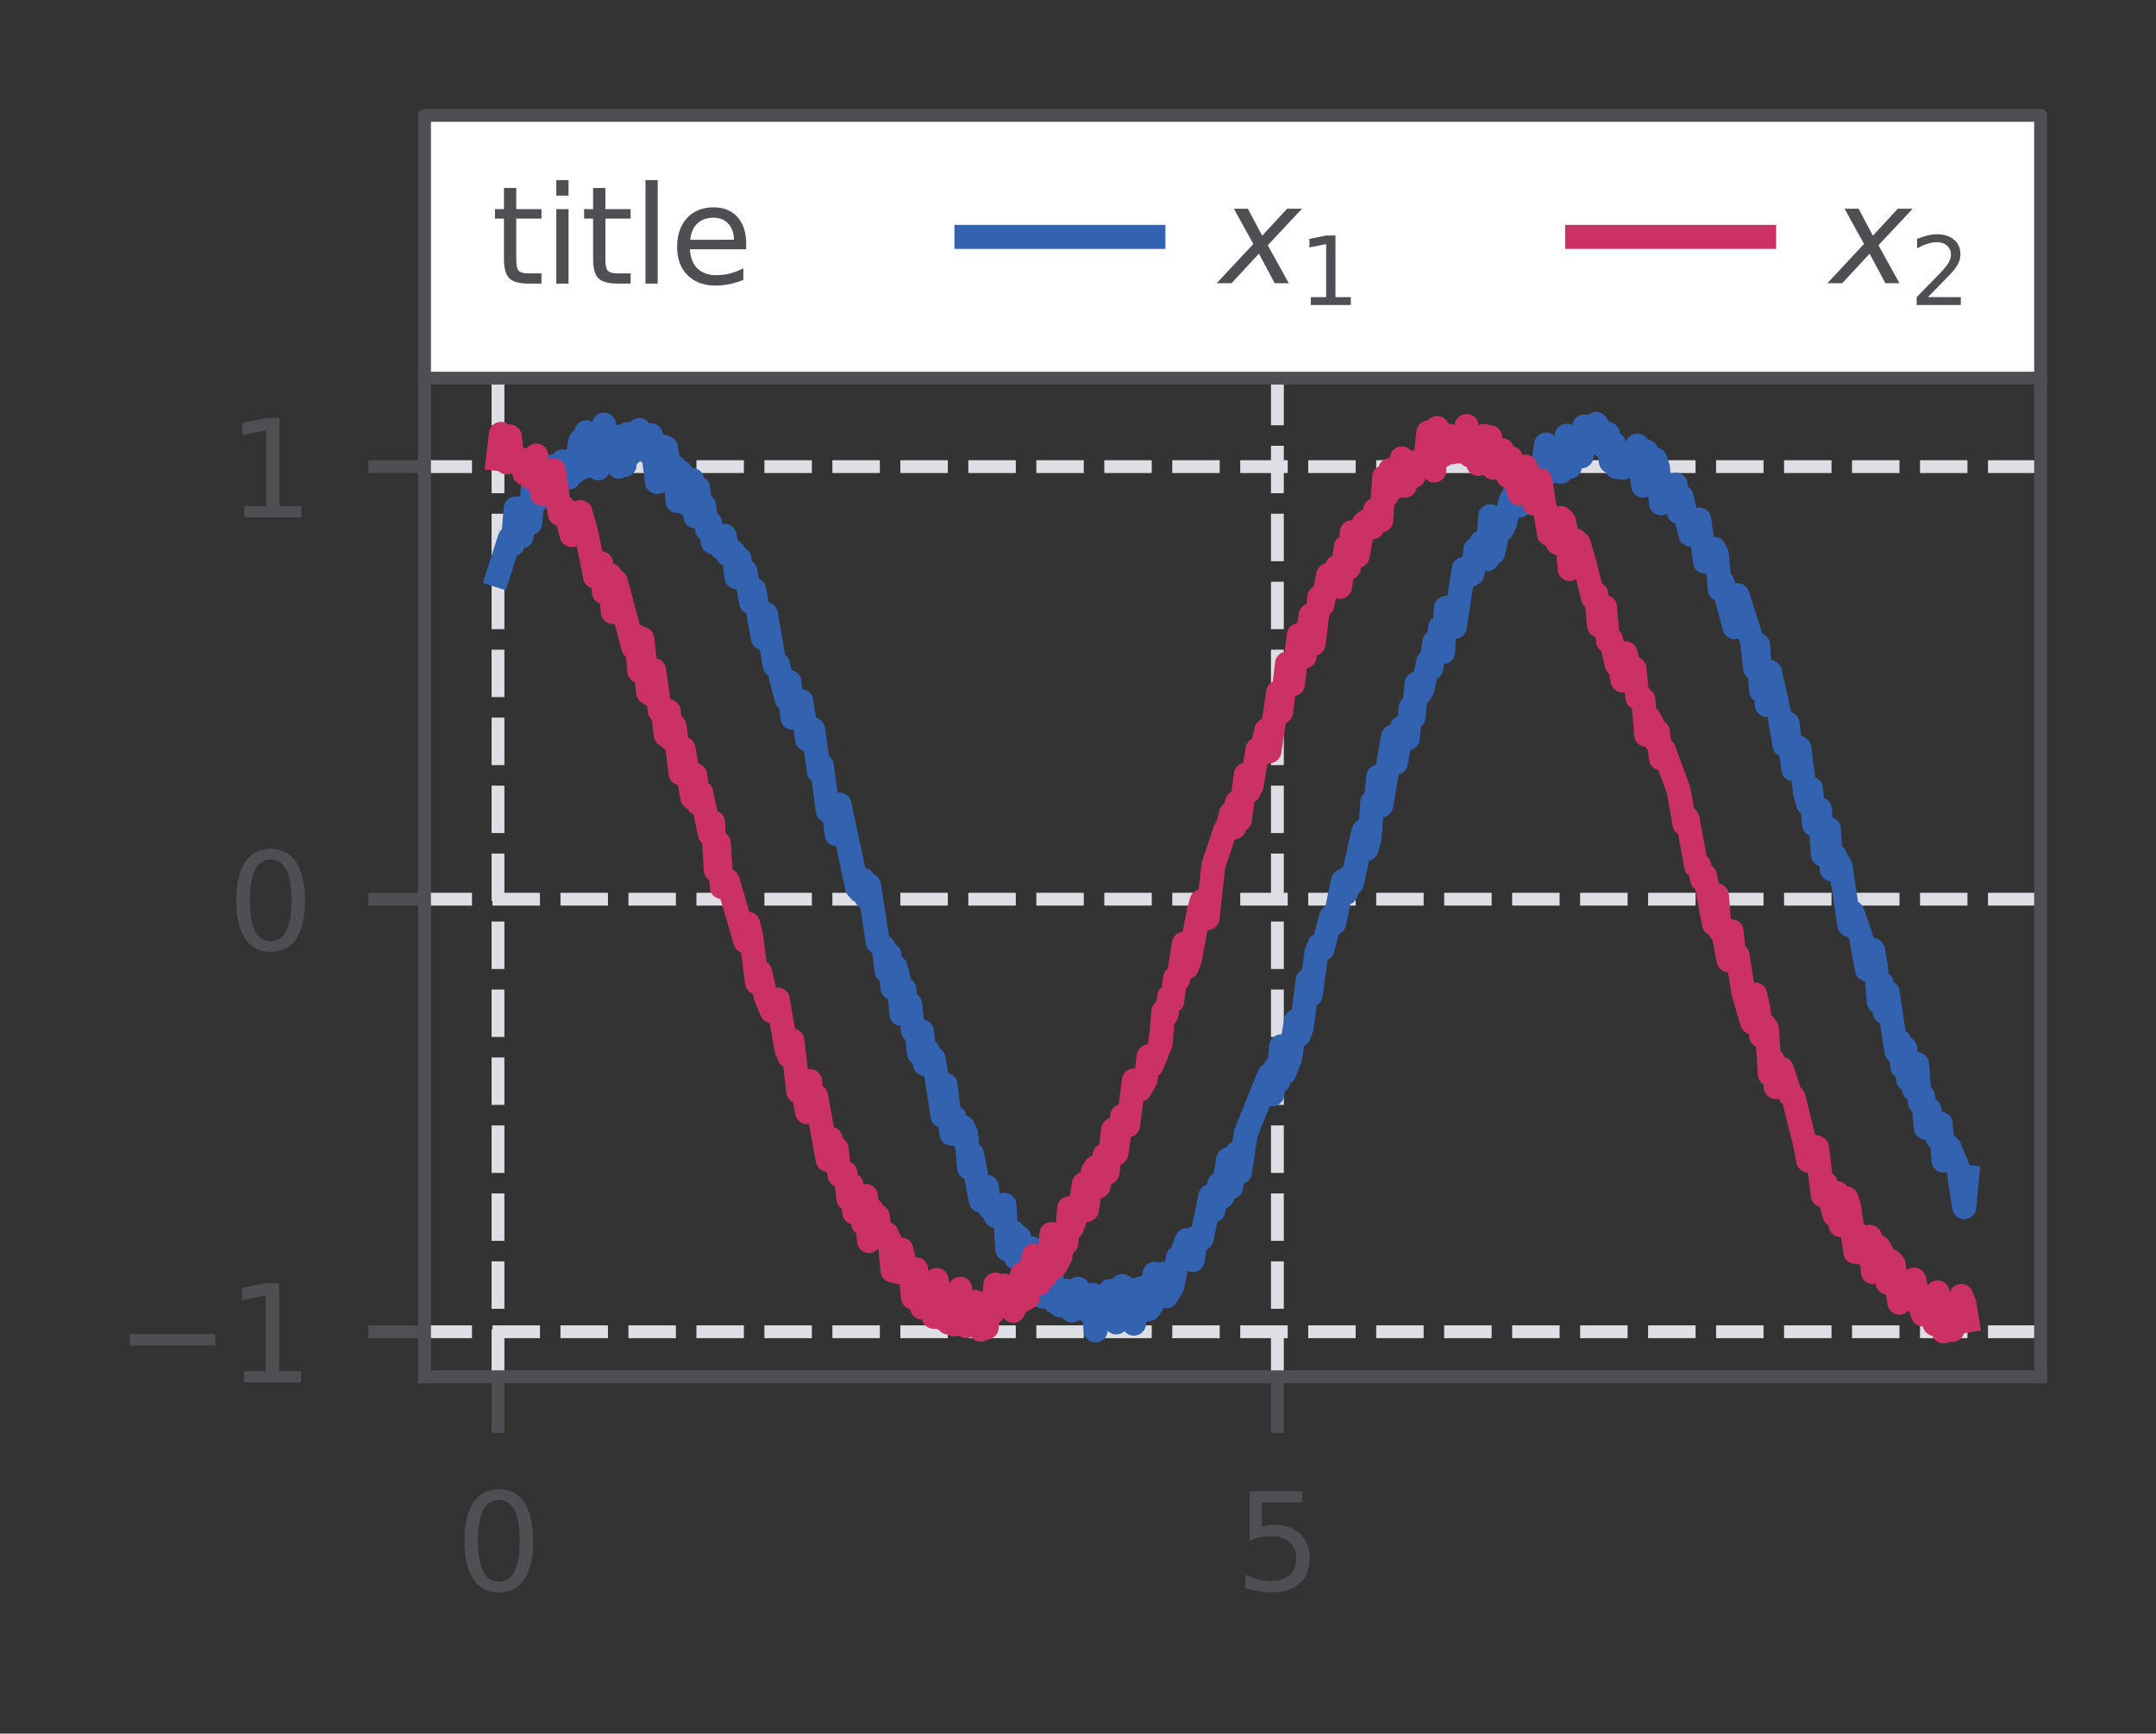 <?xml version="1.0" encoding="utf-8" standalone="no"?>
<!DOCTYPE svg PUBLIC "-//W3C//DTD SVG 1.1//EN"
  "http://www.w3.org/Graphics/SVG/1.1/DTD/svg11.dtd">
<svg xmlns:xlink="http://www.w3.org/1999/xlink" width="134.48pt" height="108.152pt" viewBox="0 0 134.48 108.152" xmlns="http://www.w3.org/2000/svg" version="1.1">
 <rect x="0" y="0" width="134.48" height="108.152" fill="#333333" stroke="none"/>
 <defs>
  <style type="text/css">*{stroke-linejoin: round; stroke-linecap: butt}</style>
 </defs>
 <g id="figure_1">
  <g id="patch_1">
   <path d="M -0 108.152 
L 134.48 108.152 
L 134.48 0 
L -0 0 
L -0 108.152 
z
" style="fill: none"/>
  </g>
  <g id="axes_1">
   <g id="patch_2">
    <path d="M 26.48 85.89 
L 127.28 85.89 
L 127.28 23.592 
L 26.48 23.592 
L 26.48 85.89 
z
" style="fill: none"/>
   </g>
   <g id="matplotlib.axis_1">
    <g id="xtick_1">
     <g id="line2d_1">
      <path d="M 31.062 85.89 
L 31.062 23.592 
" clip-path="url(#p67ec71273d)" style="fill: none; stroke-dasharray: 2.96,1.28; stroke-dashoffset: 0; stroke: #dddfe5; stroke-width: 0.8"/>
     </g>
     <g id="line2d_2">
      <defs>
       <path id="m231b0be48c" d="M 0 0 
L 0 3.5 
" style="stroke: #4d4f53; stroke-width: 0.8"/>
      </defs>
      <g>
       <use xlink:href="#m231b0be48c" x="31.062" y="85.89" style="fill: #4d4f53; stroke: #4d4f53; stroke-width: 0.8"/>
      </g>
     </g>
     <g id="text_1">
      <!-- 0 -->
      <g style="fill: #4d4f53" transform="translate(28.412 99.219) scale(0.083 -0.083)">
       <defs>
        <path id="DejaVuSans-30" d="M 2034 4250 
Q 1547 4250 1301 3770 
Q 1056 3291 1056 2328 
Q 1056 1369 1301 889 
Q 1547 409 2034 409 
Q 2525 409 2770 889 
Q 3016 1369 3016 2328 
Q 3016 3291 2770 3770 
Q 2525 4250 2034 4250 
z
M 2034 4750 
Q 2819 4750 3233 4129 
Q 3647 3509 3647 2328 
Q 3647 1150 3233 529 
Q 2819 -91 2034 -91 
Q 1250 -91 836 529 
Q 422 1150 422 2328 
Q 422 3509 836 4129 
Q 1250 4750 2034 4750 
z
" transform="scale(0.016)"/>
       </defs>
       <use xlink:href="#DejaVuSans-30"/>
      </g>
     </g>
    </g>
    <g id="xtick_2">
     <g id="line2d_3">
      <path d="M 79.677 85.89 
L 79.677 23.592 
" clip-path="url(#p67ec71273d)" style="fill: none; stroke-dasharray: 2.96,1.28; stroke-dashoffset: 0; stroke: #dddfe5; stroke-width: 0.8"/>
     </g>
     <g id="line2d_4">
      <g>
       <use xlink:href="#m231b0be48c" x="79.677" y="85.89" style="fill: #4d4f53; stroke: #4d4f53; stroke-width: 0.8"/>
      </g>
     </g>
     <g id="text_2">
      <!-- 5 -->
      <g style="fill: #4d4f53" transform="translate(77.027 99.219) scale(0.083 -0.083)">
       <defs>
        <path id="DejaVuSans-35" d="M 691 4666 
L 3169 4666 
L 3169 4134 
L 1269 4134 
L 1269 2991 
Q 1406 3038 1543 3061 
Q 1681 3084 1819 3084 
Q 2600 3084 3056 2656 
Q 3513 2228 3513 1497 
Q 3513 744 3044 326 
Q 2575 -91 1722 -91 
Q 1428 -91 1123 -41 
Q 819 9 494 109 
L 494 744 
Q 775 591 1075 516 
Q 1375 441 1709 441 
Q 2250 441 2565 725 
Q 2881 1009 2881 1497 
Q 2881 1984 2565 2268 
Q 2250 2553 1709 2553 
Q 1456 2553 1204 2497 
Q 953 2441 691 2322 
L 691 4666 
z
" transform="scale(0.016)"/>
       </defs>
       <use xlink:href="#DejaVuSans-35"/>
      </g>
     </g>
    </g>
   </g>
   <g id="matplotlib.axis_2">
    <g id="ytick_1">
     <g id="line2d_5">
      <path d="M 26.48 83.083 
L 127.28 83.083 
" clip-path="url(#p67ec71273d)" style="fill: none; stroke-dasharray: 2.96,1.28; stroke-dashoffset: 0; stroke: #dddfe5; stroke-width: 0.8"/>
     </g>
     <g id="line2d_6">
      <defs>
       <path id="mc56fc2bac4" d="M 0 0 
L -3.5 0 
" style="stroke: #4d4f53; stroke-width: 0.8"/>
      </defs>
      <g>
       <use xlink:href="#mc56fc2bac4" x="26.48" y="83.083" style="fill: #4d4f53; stroke: #4d4f53; stroke-width: 0.8"/>
      </g>
     </g>
     <g id="text_3">
      <!-- −1 -->
      <g style="fill: #4d4f53" transform="translate(7.2 86.248) scale(0.083 -0.083)">
       <defs>
        <path id="DejaVuSans-2212" d="M 678 2272 
L 4684 2272 
L 4684 1741 
L 678 1741 
L 678 2272 
z
" transform="scale(0.016)"/>
        <path id="DejaVuSans-31" d="M 794 531 
L 1825 531 
L 1825 4091 
L 703 3866 
L 703 4441 
L 1819 4666 
L 2450 4666 
L 2450 531 
L 3481 531 
L 3481 0 
L 794 0 
L 794 531 
z
" transform="scale(0.016)"/>
       </defs>
       <use xlink:href="#DejaVuSans-2212"/>
       <use xlink:href="#DejaVuSans-31" transform="translate(83.789 0)"/>
      </g>
     </g>
    </g>
    <g id="ytick_2">
     <g id="line2d_7">
      <path d="M 26.48 56.097 
L 127.28 56.097 
" clip-path="url(#p67ec71273d)" style="fill: none; stroke-dasharray: 2.96,1.28; stroke-dashoffset: 0; stroke: #dddfe5; stroke-width: 0.8"/>
     </g>
     <g id="line2d_8">
      <g>
       <use xlink:href="#mc56fc2bac4" x="26.48" y="56.097" style="fill: #4d4f53; stroke: #4d4f53; stroke-width: 0.8"/>
      </g>
     </g>
     <g id="text_4">
      <!-- 0 -->
      <g style="fill: #4d4f53" transform="translate(14.18 59.262) scale(0.083 -0.083)">
       <use xlink:href="#DejaVuSans-30"/>
      </g>
     </g>
    </g>
    <g id="ytick_3">
     <g id="line2d_9">
      <path d="M 26.48 29.112 
L 127.28 29.112 
" clip-path="url(#p67ec71273d)" style="fill: none; stroke-dasharray: 2.96,1.28; stroke-dashoffset: 0; stroke: #dddfe5; stroke-width: 0.8"/>
     </g>
     <g id="line2d_10">
      <g>
       <use xlink:href="#mc56fc2bac4" x="26.48" y="29.112" style="fill: #4d4f53; stroke: #4d4f53; stroke-width: 0.8"/>
      </g>
     </g>
     <g id="text_5">
      <!-- 1 -->
      <g style="fill: #4d4f53" transform="translate(14.18 32.276) scale(0.083 -0.083)">
       <use xlink:href="#DejaVuSans-31"/>
      </g>
     </g>
    </g>
   </g>
   <g id="line2d_11">
    <path d="M 31.062 35.88 
L 31.797 33.581 
L 31.98 33.96 
L 32.164 31.727 
L 32.348 32.085 
L 32.531 33.461 
L 32.898 31.519 
L 33.082 32.612 
L 33.266 30.037 
L 33.449 31.246 
L 33.817 29.826 
L 34 30.77 
L 34.368 29.746 
L 34.551 29.074 
L 34.735 30.43 
L 34.919 29.979 
L 35.102 28.777 
L 35.286 29.076 
L 35.469 29.79 
L 35.653 29.014 
L 35.837 29.457 
L 36.204 27.509 
L 36.388 29.149 
L 36.571 26.969 
L 36.755 28.317 
L 37.122 27.942 
L 37.306 29.219 
L 37.673 26.493 
L 38.04 28.782 
L 38.408 27.242 
L 38.591 29.113 
L 38.775 28.143 
L 38.959 29.009 
L 39.142 27.075 
L 39.326 28.309 
L 39.51 27.414 
L 39.693 28.05 
L 39.877 26.826 
L 40.428 28.213 
L 40.611 27.159 
L 40.979 30.067 
L 41.162 30.007 
L 41.346 27.864 
L 41.53 27.932 
L 41.897 29.986 
L 42.08 29.143 
L 42.264 31.26 
L 42.448 29.444 
L 42.631 29.896 
L 42.815 31.417 
L 43.182 29.943 
L 43.366 32.212 
L 43.55 30.449 
L 43.733 32.295 
L 43.917 31.554 
L 44.101 33.008 
L 44.284 32.613 
L 44.468 33.831 
L 44.651 33.353 
L 45.019 34.178 
L 45.202 33.437 
L 45.386 34.578 
L 45.57 34.297 
L 45.753 34.46 
L 45.937 36.007 
L 46.121 34.863 
L 46.304 35.764 
L 46.488 35.642 
L 46.855 37.573 
L 47.039 36.79 
L 47.59 39.808 
L 47.773 38.313 
L 48.324 41.516 
L 48.508 41.432 
L 49.059 43.599 
L 49.242 42.549 
L 49.426 44.781 
L 49.61 44.69 
L 49.977 43.742 
L 50.344 46.119 
L 50.528 45.397 
L 50.712 45.508 
L 51.079 48.115 
L 51.262 47.775 
L 51.63 50.57 
L 51.813 50.214 
L 51.997 50.35 
L 52.181 52.031 
L 52.364 50.197 
L 53.466 55.376 
L 53.65 55.582 
L 53.833 54.893 
L 54.017 55.945 
L 54.201 55.226 
L 54.752 58.771 
L 55.119 59.117 
L 55.303 60.581 
L 55.486 59.573 
L 55.67 61.631 
L 55.853 60.333 
L 56.037 60.999 
L 56.221 63.249 
L 56.404 61.704 
L 56.588 63.337 
L 56.772 62.64 
L 56.955 64.31 
L 57.139 64.127 
L 57.323 65.705 
L 57.506 64.356 
L 57.69 66.376 
L 57.874 65.561 
L 58.057 66.509 
L 58.241 66.056 
L 58.792 69.605 
L 58.975 67.68 
L 59.343 70.719 
L 59.526 69.716 
L 59.894 70.877 
L 60.077 70.321 
L 60.261 70.739 
L 60.444 72.847 
L 60.628 72 
L 61.179 74.901 
L 61.363 74.865 
L 61.546 74.043 
L 61.73 75.344 
L 61.914 75.26 
L 62.097 75.851 
L 62.465 75.657 
L 62.648 75.171 
L 62.832 77.944 
L 63.015 76.825 
L 63.199 76.882 
L 63.383 78.461 
L 63.566 77.197 
L 63.75 78.396 
L 63.934 78.29 
L 64.117 78.354 
L 64.301 77.868 
L 64.668 78.897 
L 65.035 80.881 
L 65.403 79.266 
L 65.586 79.655 
L 65.77 81.187 
L 65.954 81.139 
L 66.137 81.438 
L 66.505 80.516 
L 66.872 81.755 
L 67.239 80.402 
L 67.423 81.305 
L 67.606 80.899 
L 67.79 81.746 
L 68.157 80.785 
L 68.341 82.997 
L 68.525 81.087 
L 68.708 81.143 
L 69.076 80.956 
L 69.259 80.533 
L 69.626 82.497 
L 69.994 80.232 
L 70.361 80.435 
L 70.728 82.574 
L 71.096 80.404 
L 71.279 80.352 
L 71.463 81.71 
L 71.647 81.675 
L 71.83 81.415 
L 72.014 79.469 
L 72.381 80.866 
L 72.565 79.461 
L 72.748 80.869 
L 73.116 80.257 
L 73.483 78.445 
L 73.667 78.326 
L 74.034 77.365 
L 74.401 78.606 
L 74.585 77.213 
L 74.768 77.432 
L 74.952 77.261 
L 75.503 74.607 
L 75.687 75.505 
L 76.054 73.876 
L 76.238 74.662 
L 76.605 72.34 
L 76.788 74.062 
L 77.156 71.932 
L 77.339 73.13 
L 77.707 70.71 
L 79.176 67.056 
L 79.359 68.263 
L 79.543 66.622 
L 79.727 67.47 
L 79.91 65.276 
L 80.094 66.943 
L 80.461 66.037 
L 80.829 63.701 
L 81.012 64.58 
L 81.196 64.098 
L 81.563 61.171 
L 81.747 62.073 
L 82.114 59.427 
L 82.298 58.964 
L 82.481 59.206 
L 83.032 57.197 
L 83.216 57.586 
L 83.767 54.959 
L 83.95 55.707 
L 84.134 54.726 
L 84.318 55.112 
L 85.052 51.854 
L 85.236 52.956 
L 85.42 52.287 
L 85.603 50.033 
L 85.787 50.379 
L 85.97 48.455 
L 86.154 50.242 
L 86.889 45.955 
L 87.072 47.579 
L 87.44 45.397 
L 87.807 46.057 
L 87.99 44.142 
L 88.174 44.736 
L 88.358 42.648 
L 88.541 43.291 
L 88.725 42.98 
L 89.092 41.275 
L 89.276 41.678 
L 89.46 40.062 
L 89.643 40.56 
L 89.827 39.155 
L 90.011 40.678 
L 90.194 37.925 
L 90.745 39.104 
L 91.296 35.496 
L 91.48 35.995 
L 91.847 35.778 
L 92.031 34.285 
L 92.214 34.625 
L 92.398 33.843 
L 92.765 34.885 
L 92.949 32.204 
L 93.132 34.476 
L 93.5 32.844 
L 93.683 33.031 
L 93.867 32.681 
L 94.234 31.217 
L 94.418 30.97 
L 94.602 30.306 
L 94.785 31.542 
L 94.969 29.482 
L 95.152 29.89 
L 95.336 31.337 
L 95.52 29.645 
L 95.703 30.043 
L 95.887 29.946 
L 96.071 30.162 
L 96.438 27.735 
L 96.622 29.473 
L 96.805 28.314 
L 96.989 28.772 
L 97.172 28.662 
L 97.356 29.433 
L 97.54 28.937 
L 97.723 27.18 
L 97.907 29.126 
L 98.274 27.37 
L 98.642 28.469 
L 98.825 26.607 
L 99.009 26.68 
L 99.193 27.472 
L 99.56 26.452 
L 99.743 26.757 
L 99.927 27.795 
L 100.111 26.989 
L 100.294 27.072 
L 100.478 28.791 
L 100.662 27.691 
L 100.845 29.136 
L 101.029 28.862 
L 101.213 29.181 
L 101.58 28.55 
L 101.763 29.09 
L 102.131 27.799 
L 102.498 30.295 
L 102.682 28.163 
L 102.865 29.868 
L 103.233 28.642 
L 103.416 29.172 
L 103.6 31.395 
L 103.784 30.694 
L 103.967 31.314 
L 104.151 30.503 
L 104.334 30.937 
L 104.518 30.236 
L 104.702 31.93 
L 104.885 31 
L 105.436 33.345 
L 105.62 32.508 
L 105.804 33.177 
L 105.987 32.412 
L 106.354 35.048 
L 106.538 34.15 
L 106.722 34.581 
L 106.905 34.235 
L 107.089 34.588 
L 107.273 36.757 
L 107.456 36.362 
L 108.191 39.13 
L 108.375 37.13 
L 109.293 40.029 
L 109.476 41.701 
L 109.66 40.241 
L 109.844 43.081 
L 110.027 41.929 
L 110.211 43.982 
L 110.395 41.921 
L 110.945 44.357 
L 111.313 46.486 
L 111.496 45.141 
L 111.864 47.993 
L 112.047 47.911 
L 112.231 46.665 
L 112.598 49.494 
L 112.782 50.147 
L 112.966 49.214 
L 113.149 51.431 
L 113.333 51.146 
L 113.516 50.492 
L 113.7 53.304 
L 114.067 51.715 
L 114.251 54.237 
L 114.435 53.377 
L 114.802 54.044 
L 115.353 57.703 
L 115.536 56.922 
L 116.087 58.476 
L 116.455 60.487 
L 116.822 59.264 
L 117.006 60.289 
L 117.189 62.497 
L 117.373 61.348 
L 117.557 63.142 
L 117.74 61.909 
L 118.291 65.584 
L 118.475 64.963 
L 118.658 66.558 
L 118.842 65.414 
L 119.026 67.352 
L 119.209 66.913 
L 119.393 67.967 
L 119.577 66.387 
L 119.76 68.794 
L 119.944 68.389 
L 120.127 70.364 
L 120.311 69.184 
L 120.862 71.002 
L 121.046 70.098 
L 121.229 72.404 
L 121.413 71.423 
L 121.597 71.586 
L 122.148 72.925 
L 122.515 75.306 
L 122.698 73.429 
L 122.698 73.429 
" clip-path="url(#p67ec71273d)" style="fill: none; stroke: #3362b0; stroke-width: 1.5; stroke-linecap: square"/>
   </g>
   <g id="line2d_12">
    <path d="M 31.062 28.629 
L 31.246 27.066 
L 31.429 27.211 
L 31.613 28.851 
L 31.797 27.231 
L 31.98 28.803 
L 32.164 28.762 
L 32.531 28.674 
L 32.715 29.528 
L 32.898 29.045 
L 33.082 29.773 
L 33.266 29.588 
L 33.449 28.422 
L 33.817 30.806 
L 34 29.435 
L 34.184 30.826 
L 34.551 29.357 
L 34.919 32.061 
L 35.102 31.605 
L 35.286 31.928 
L 35.653 33.378 
L 35.837 32.014 
L 36.02 32.681 
L 36.204 31.949 
L 36.571 33.227 
L 37.122 35.978 
L 37.306 35.739 
L 37.489 35.134 
L 37.673 36.947 
L 38.04 35.876 
L 38.224 38.181 
L 38.408 36.272 
L 39.51 40.391 
L 39.693 39.69 
L 39.877 41.868 
L 40.06 39.855 
L 40.428 43.191 
L 40.611 43.322 
L 40.795 41.804 
L 41.162 44.361 
L 41.346 44.367 
L 41.53 45.856 
L 41.713 44.374 
L 41.897 46.148 
L 42.08 45.319 
L 42.448 48.246 
L 42.631 46.707 
L 43.182 49.761 
L 43.366 48.357 
L 43.55 50.112 
L 43.733 49.438 
L 44.284 52.035 
L 44.468 51.295 
L 44.651 54.286 
L 44.835 52.607 
L 45.019 55.338 
L 45.386 54.943 
L 46.488 58.718 
L 46.671 57.632 
L 46.855 58.436 
L 47.222 61.294 
L 47.406 60.641 
L 47.773 62.199 
L 48.141 63.076 
L 48.508 62.35 
L 49.059 65.469 
L 49.242 65.901 
L 49.426 64.913 
L 49.793 68.091 
L 49.977 67.363 
L 50.344 69.386 
L 50.528 67.448 
L 50.712 69.244 
L 50.895 68.37 
L 51.63 72.357 
L 51.813 71.043 
L 51.997 72.551 
L 52.181 71.663 
L 52.364 73.307 
L 52.548 73.179 
L 52.732 73.179 
L 52.915 74.781 
L 53.099 73.905 
L 53.283 75.646 
L 53.466 75.332 
L 53.65 75.541 
L 53.833 76.309 
L 54.017 74.617 
L 54.201 77.417 
L 54.384 75.488 
L 54.568 76.471 
L 54.752 75.881 
L 54.935 77.183 
L 55.119 77.109 
L 55.303 76.981 
L 55.486 77.383 
L 55.67 79.267 
L 55.853 78.634 
L 56.037 79.363 
L 56.221 77.954 
L 56.588 79.507 
L 56.772 79.315 
L 56.955 80.949 
L 57.139 79.177 
L 57.506 81.569 
L 57.874 80.4 
L 58.241 82.148 
L 58.424 79.85 
L 58.792 82.249 
L 58.975 80.999 
L 59.159 82.508 
L 59.343 82.442 
L 59.526 82.624 
L 59.894 80.401 
L 60.261 82.728 
L 60.444 82.632 
L 60.812 81.215 
L 60.995 81.384 
L 61.179 82.949 
L 61.363 81.394 
L 61.546 82.813 
L 61.73 81.155 
L 61.914 81.882 
L 62.097 80.134 
L 62.281 80.276 
L 62.465 80.507 
L 62.648 80.201 
L 63.199 81.775 
L 63.383 80.577 
L 63.566 81.279 
L 63.75 79.491 
L 63.934 81.036 
L 64.117 80.925 
L 64.485 78.335 
L 64.852 80.045 
L 65.035 78.744 
L 65.219 79.581 
L 65.403 78.925 
L 65.586 76.982 
L 65.77 79.058 
L 66.137 78.404 
L 66.321 77.171 
L 66.505 77.568 
L 66.688 75.382 
L 66.872 76.569 
L 67.423 74.988 
L 67.606 73.866 
L 67.79 75.477 
L 68.157 73.114 
L 68.341 72.819 
L 68.525 74.004 
L 68.892 72.083 
L 69.076 73.152 
L 69.443 70.468 
L 69.626 71.968 
L 69.994 69.62 
L 70.177 70.258 
L 70.361 70.2 
L 70.728 67.407 
L 70.912 67.527 
L 71.096 67.981 
L 71.463 67.334 
L 71.647 65.906 
L 71.83 66.483 
L 72.381 65.132 
L 72.565 63.107 
L 72.748 63.305 
L 72.932 62.175 
L 73.116 62.457 
L 73.299 61.013 
L 73.483 61.104 
L 73.85 58.864 
L 74.034 60.333 
L 74.217 59.841 
L 74.768 56.866 
L 74.952 56.217 
L 75.319 57.28 
L 75.687 53.989 
L 76.421 51.788 
L 76.605 51.476 
L 76.788 50.745 
L 76.972 51.623 
L 77.156 50.057 
L 77.339 51.137 
L 77.707 48.323 
L 77.89 49.365 
L 78.074 48.987 
L 78.441 46.755 
L 78.625 47.084 
L 78.992 45.555 
L 79.176 46.87 
L 79.727 43.196 
L 79.91 44.41 
L 80.278 41.396 
L 80.645 42.678 
L 81.012 39.623 
L 81.379 40.957 
L 81.747 38.393 
L 81.93 40.167 
L 82.298 37.249 
L 82.481 37.726 
L 82.849 35.873 
L 83.032 36.128 
L 83.399 35.364 
L 83.583 36.613 
L 83.95 34.123 
L 84.134 35.414 
L 84.318 33.203 
L 84.685 34.677 
L 85.052 32.683 
L 85.236 32.521 
L 85.603 32.903 
L 85.787 31.806 
L 86.154 32.462 
L 86.338 29.769 
L 86.521 30.884 
L 86.705 29.331 
L 87.072 30.382 
L 87.44 28.598 
L 87.623 30.304 
L 87.99 29.17 
L 88.174 29.694 
L 88.358 28.81 
L 88.541 28.904 
L 88.725 28.984 
L 88.909 28.729 
L 89.092 26.979 
L 89.46 29.358 
L 89.643 26.705 
L 89.827 27.137 
L 90.011 28.396 
L 90.194 28.078 
L 90.378 27.186 
L 90.561 28.217 
L 90.745 27.982 
L 90.929 28.169 
L 91.296 27.687 
L 91.48 26.578 
L 91.663 28.398 
L 91.847 27.176 
L 92.214 28.945 
L 92.581 27.192 
L 92.765 28.665 
L 92.949 27.277 
L 93.132 29.177 
L 93.5 28.374 
L 93.683 28.077 
L 93.867 28.41 
L 94.051 29.687 
L 94.234 28.57 
L 94.602 30.266 
L 94.785 30.796 
L 94.969 30.303 
L 95.152 29.112 
L 95.336 29.532 
L 95.703 31.409 
L 96.071 29.961 
L 96.622 33.318 
L 96.805 32.409 
L 97.172 33.874 
L 97.356 32.319 
L 97.54 32.505 
L 97.723 33.34 
L 97.907 35.489 
L 98.091 34.983 
L 98.274 33.725 
L 98.458 33.882 
L 98.825 35.112 
L 99.376 37.304 
L 99.56 37.055 
L 99.743 39.029 
L 100.111 37.873 
L 100.294 39.975 
L 100.478 39.878 
L 100.845 41.47 
L 101.029 41.457 
L 101.213 42.45 
L 101.396 40.759 
L 101.763 42.079 
L 101.947 41.713 
L 102.131 43.511 
L 102.314 43.474 
L 102.498 43.649 
L 102.682 45.841 
L 102.865 44.811 
L 103.049 45.163 
L 103.233 46.169 
L 103.416 45.665 
L 103.6 47.307 
L 103.784 46.797 
L 104.702 49.298 
L 105.069 51.393 
L 105.253 51.067 
L 105.62 53.04 
L 105.804 54.044 
L 105.987 54.008 
L 106.171 54.852 
L 106.354 54.648 
L 106.905 57.631 
L 107.089 55.852 
L 107.273 58.016 
L 107.456 57.991 
L 107.824 59.907 
L 108.007 58.1 
L 108.191 59.899 
L 108.375 59.592 
L 108.742 61.913 
L 109.293 63.785 
L 109.476 62.041 
L 109.66 62.843 
L 109.844 64.61 
L 110.027 63.917 
L 110.211 64.173 
L 110.395 67.027 
L 110.578 66.147 
L 110.762 67.821 
L 111.129 66.679 
L 111.68 68.32 
L 111.864 68.456 
L 112.598 71.391 
L 112.782 72.395 
L 113.149 71.533 
L 113.333 71.604 
L 113.7 74.578 
L 113.884 73.845 
L 114.435 75.81 
L 114.618 74.447 
L 114.802 76.42 
L 115.169 74.759 
L 115.353 75.364 
L 115.72 78.101 
L 115.904 77.009 
L 116.455 78.333 
L 116.638 77.167 
L 116.822 79.36 
L 117.006 77.761 
L 117.189 77.802 
L 117.373 78.118 
L 117.74 80.015 
L 117.924 78.664 
L 118.107 78.868 
L 118.475 81.262 
L 118.658 80.017 
L 118.842 80.823 
L 119.209 80.497 
L 119.393 79.826 
L 119.76 81.448 
L 119.944 82.006 
L 120.311 81.316 
L 120.495 81.519 
L 120.678 82.602 
L 120.862 80.629 
L 121.229 83.058 
L 121.413 82 
L 121.78 82.967 
L 122.331 80.845 
L 122.515 81.285 
L 122.698 82.384 
L 122.698 82.384 
" clip-path="url(#p67ec71273d)" style="fill: none; stroke: #cc3164; stroke-width: 1.5; stroke-linecap: square"/>
   </g>
   <g id="patch_3">
    <path d="M 26.48 85.89 
L 26.48 23.592 
" style="fill: none; stroke: #4d4f53; stroke-width: 0.8; stroke-linejoin: miter; stroke-linecap: square"/>
   </g>
   <g id="patch_4">
    <path d="M 127.28 85.89 
L 127.28 23.592 
" style="fill: none; stroke: #4d4f53; stroke-width: 0.8; stroke-linejoin: miter; stroke-linecap: square"/>
   </g>
   <g id="patch_5">
    <path d="M 26.48 85.89 
L 127.28 85.89 
" style="fill: none; stroke: #4d4f53; stroke-width: 0.8; stroke-linejoin: miter; stroke-linecap: square"/>
   </g>
   <g id="patch_6">
    <path d="M 26.48 23.592 
L 127.28 23.592 
" style="fill: none; stroke: #4d4f53; stroke-width: 0.8; stroke-linejoin: miter; stroke-linecap: square"/>
   </g>
   <g id="legend_1">
    <g id="patch_7">
     <path d="M 26.48 23.592 
L 127.28 23.592 
L 127.28 7.2 
L 26.48 7.2 
z
" style="fill: #ffffff; stroke: #4d4f53; stroke-width: 0.8; stroke-linejoin: miter"/>
    </g>
    <g id="text_6">
     <!-- title -->
     <g style="fill: #4d4f53" transform="translate(30.645 17.694) scale(0.083 -0.083)">
      <defs>
       <path id="DejaVuSans-74" d="M 1172 4494 
L 1172 3500 
L 2356 3500 
L 2356 3053 
L 1172 3053 
L 1172 1153 
Q 1172 725 1289 603 
Q 1406 481 1766 481 
L 2356 481 
L 2356 0 
L 1766 0 
Q 1100 0 847 248 
Q 594 497 594 1153 
L 594 3053 
L 172 3053 
L 172 3500 
L 594 3500 
L 594 4494 
L 1172 4494 
z
" transform="scale(0.016)"/>
       <path id="DejaVuSans-69" d="M 603 3500 
L 1178 3500 
L 1178 0 
L 603 0 
L 603 3500 
z
M 603 4863 
L 1178 4863 
L 1178 4134 
L 603 4134 
L 603 4863 
z
" transform="scale(0.016)"/>
       <path id="DejaVuSans-6c" d="M 603 4863 
L 1178 4863 
L 1178 0 
L 603 0 
L 603 4863 
z
" transform="scale(0.016)"/>
       <path id="DejaVuSans-65" d="M 3597 1894 
L 3597 1613 
L 953 1613 
Q 991 1019 1311 708 
Q 1631 397 2203 397 
Q 2534 397 2845 478 
Q 3156 559 3463 722 
L 3463 178 
Q 3153 47 2828 -22 
Q 2503 -91 2169 -91 
Q 1331 -91 842 396 
Q 353 884 353 1716 
Q 353 2575 817 3079 
Q 1281 3584 2069 3584 
Q 2775 3584 3186 3129 
Q 3597 2675 3597 1894 
z
M 3022 2063 
Q 3016 2534 2758 2815 
Q 2500 3097 2075 3097 
Q 1594 3097 1305 2825 
Q 1016 2553 972 2059 
L 3022 2063 
z
" transform="scale(0.016)"/>
      </defs>
      <use xlink:href="#DejaVuSans-74"/>
      <use xlink:href="#DejaVuSans-69" transform="translate(39.209 0)"/>
      <use xlink:href="#DejaVuSans-74" transform="translate(66.992 0)"/>
      <use xlink:href="#DejaVuSans-6c" transform="translate(106.201 0)"/>
      <use xlink:href="#DejaVuSans-65" transform="translate(133.984 0)"/>
     </g>
    </g>
    <g id="line2d_13">
     <path d="M 60.283 14.779 
L 66.114 14.779 
L 71.945 14.779 
" style="fill: none; stroke: #3362b0; stroke-width: 1.5; stroke-linecap: square"/>
    </g>
    <g id="text_7">
     <!-- $x_1$ -->
     <g style="fill: #4d4f53" transform="translate(76.11 17.694) scale(0.083 -0.083)">
      <defs>
       <path id="DejaVuSans-Oblique-78" d="M 3841 3500 
L 2234 1784 
L 3219 0 
L 2559 0 
L 1819 1388 
L 531 0 
L -166 0 
L 1556 1844 
L 641 3500 
L 1300 3500 
L 1972 2234 
L 3144 3500 
L 3841 3500 
z
" transform="scale(0.016)"/>
      </defs>
      <use xlink:href="#DejaVuSans-Oblique-78" transform="translate(0 0.312)"/>
      <use xlink:href="#DejaVuSans-31" transform="translate(59.18 -16.094) scale(0.7)"/>
     </g>
    </g>
    <g id="line2d_14">
     <path d="M 98.375 14.779 
L 104.206 14.779 
L 110.037 14.779 
" style="fill: none; stroke: #cc3164; stroke-width: 1.5; stroke-linecap: square"/>
    </g>
    <g id="text_8">
     <!-- $x_2$ -->
     <g style="fill: #4d4f53" transform="translate(114.202 17.694) scale(0.083 -0.083)">
      <defs>
       <path id="DejaVuSans-32" d="M 1228 531 
L 3431 531 
L 3431 0 
L 469 0 
L 469 531 
Q 828 903 1448 1529 
Q 2069 2156 2228 2338 
Q 2531 2678 2651 2914 
Q 2772 3150 2772 3378 
Q 2772 3750 2511 3984 
Q 2250 4219 1831 4219 
Q 1534 4219 1204 4116 
Q 875 4013 500 3803 
L 500 4441 
Q 881 4594 1212 4672 
Q 1544 4750 1819 4750 
Q 2544 4750 2975 4387 
Q 3406 4025 3406 3419 
Q 3406 3131 3298 2873 
Q 3191 2616 2906 2266 
Q 2828 2175 2409 1742 
Q 1991 1309 1228 531 
z
" transform="scale(0.016)"/>
      </defs>
      <use xlink:href="#DejaVuSans-Oblique-78" transform="translate(0 0.312)"/>
      <use xlink:href="#DejaVuSans-32" transform="translate(59.18 -16.094) scale(0.7)"/>
     </g>
    </g>
   </g>
  </g>
 </g>
 <defs>
  <clipPath id="p67ec71273d">
   <rect x="26.48" y="23.592" width="100.8" height="62.298"/>
  </clipPath>
 </defs>
</svg>
